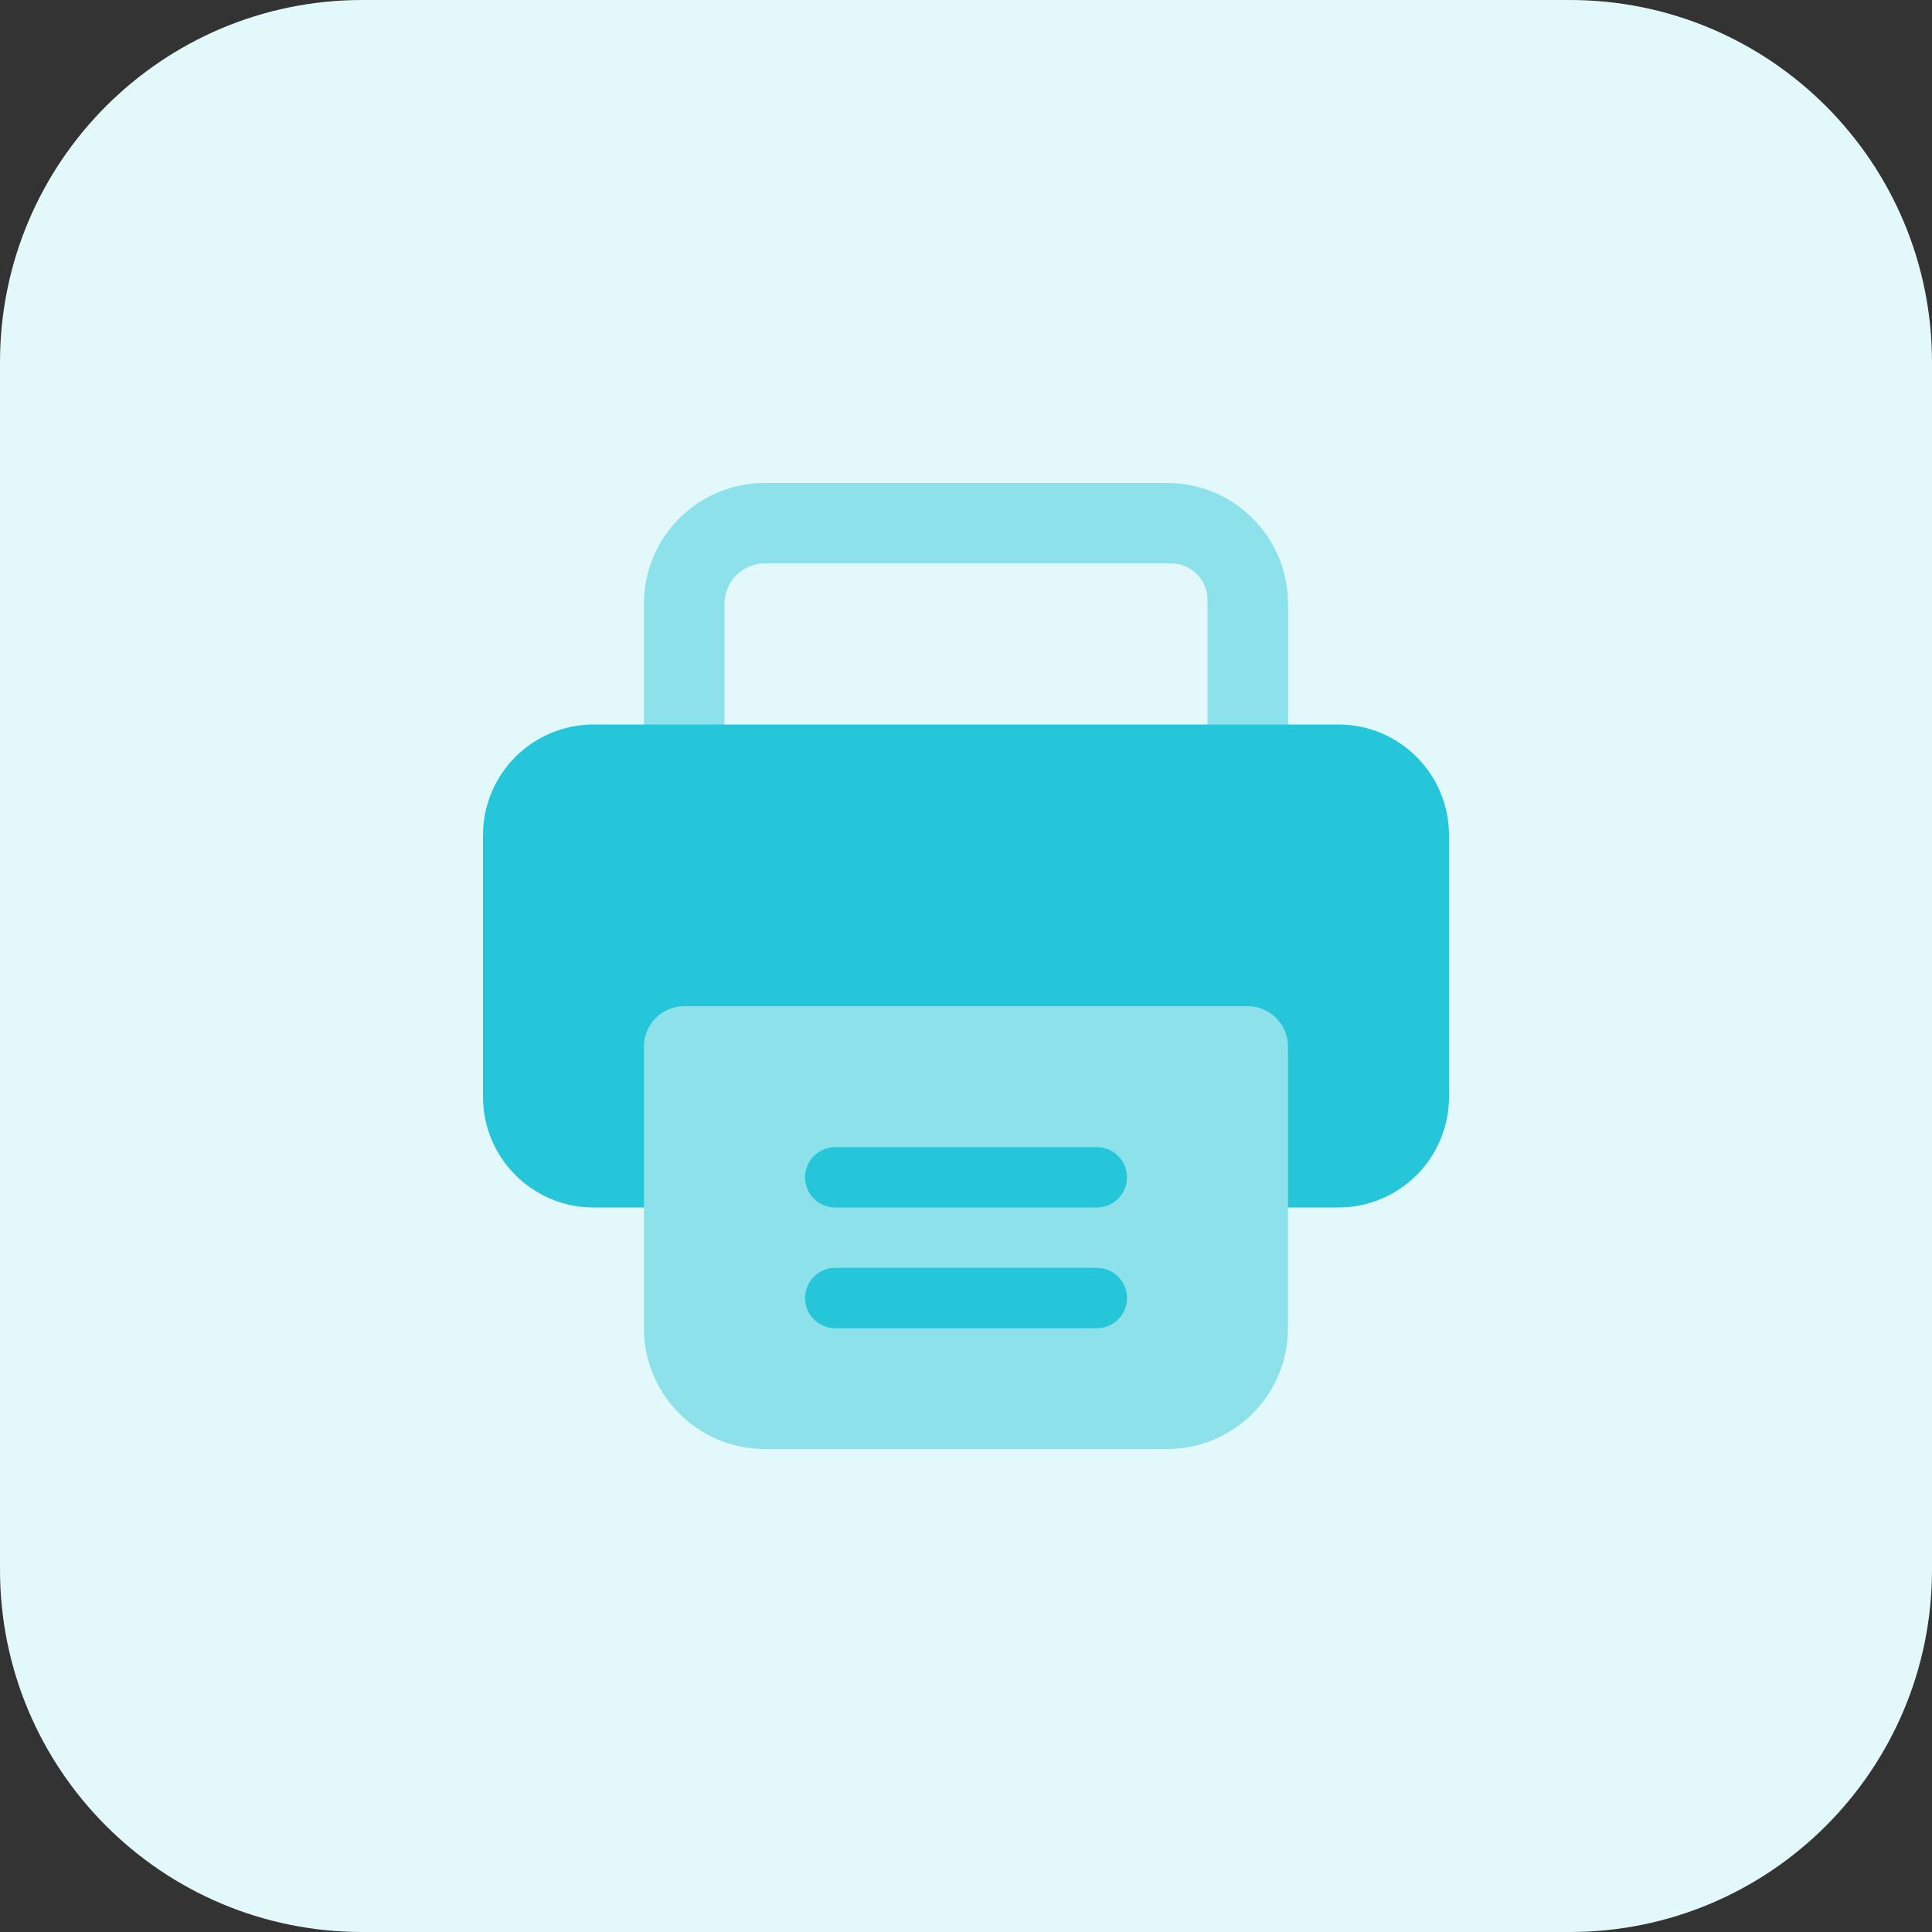 <svg height="512pt" viewBox="0 0 512 512" width="512pt" xmlns="http://www.w3.org/2000/svg"><rect x="0" y="0" width="512" height="512" fill="#333333" stroke="none"/><path d="m416 512h-320c-53.023 0-96-42.977-96-96v-320c0-53.023 42.977-96 96-96h320c53.023 0 96 42.977 96 96v320c0 53.023-42.977 96-96 96zm0 0" fill="#e3f8fa"/><path d="m309.328 128h-106.672c-17.68 0-32 14.32-32 32v42.672c0 5.887 4.77 10.672 10.672 10.672s10.672-4.785 10.672-10.672v-42.672c0-5.887 4.77-10.672 10.672-10.672h107.727c5.297 0 9.602 4.305 9.602 9.602v43.727c0 5.887 4.77 10.672 10.672 10.672s10.672-4.785 10.672-10.672v-42.656c-.016-17.68-14.336-32-32.016-32zm0 0" fill="#8ce1eb"/><path d="m354.672 192h-197.344c-16.207 0-29.328 13.121-29.328 29.328v69.328c0 16.223 13.121 29.344 29.328 29.344h34.672v-32h128v32h34.672c16.207 0 29.328-13.121 29.328-29.328v-69.328c0-16.223-13.121-29.344-29.328-29.344zm0 0" fill="#26c6da"/><path d="m309.328 384h-106.672c-17.648 0-32-14.352-32-32v-74.672c0-5.887 4.77-10.672 10.672-10.672h149.328c5.887 0 10.672 4.785 10.672 10.672v74.672c0 17.648-14.352 32-32 32zm0 0" fill="#8ce1eb"/><g fill="#26c6da"><path d="m290.672 320h-69.328c-4.414 0-8-3.586-8-8s3.586-8 8-8h69.328c4.418 0 8 3.586 8 8s-3.582 8-8 8zm0 0"/><path d="m290.672 352h-69.328c-4.414 0-8-3.586-8-8s3.586-8 8-8h69.328c4.418 0 8 3.586 8 8s-3.582 8-8 8zm0 0"/></g></svg>